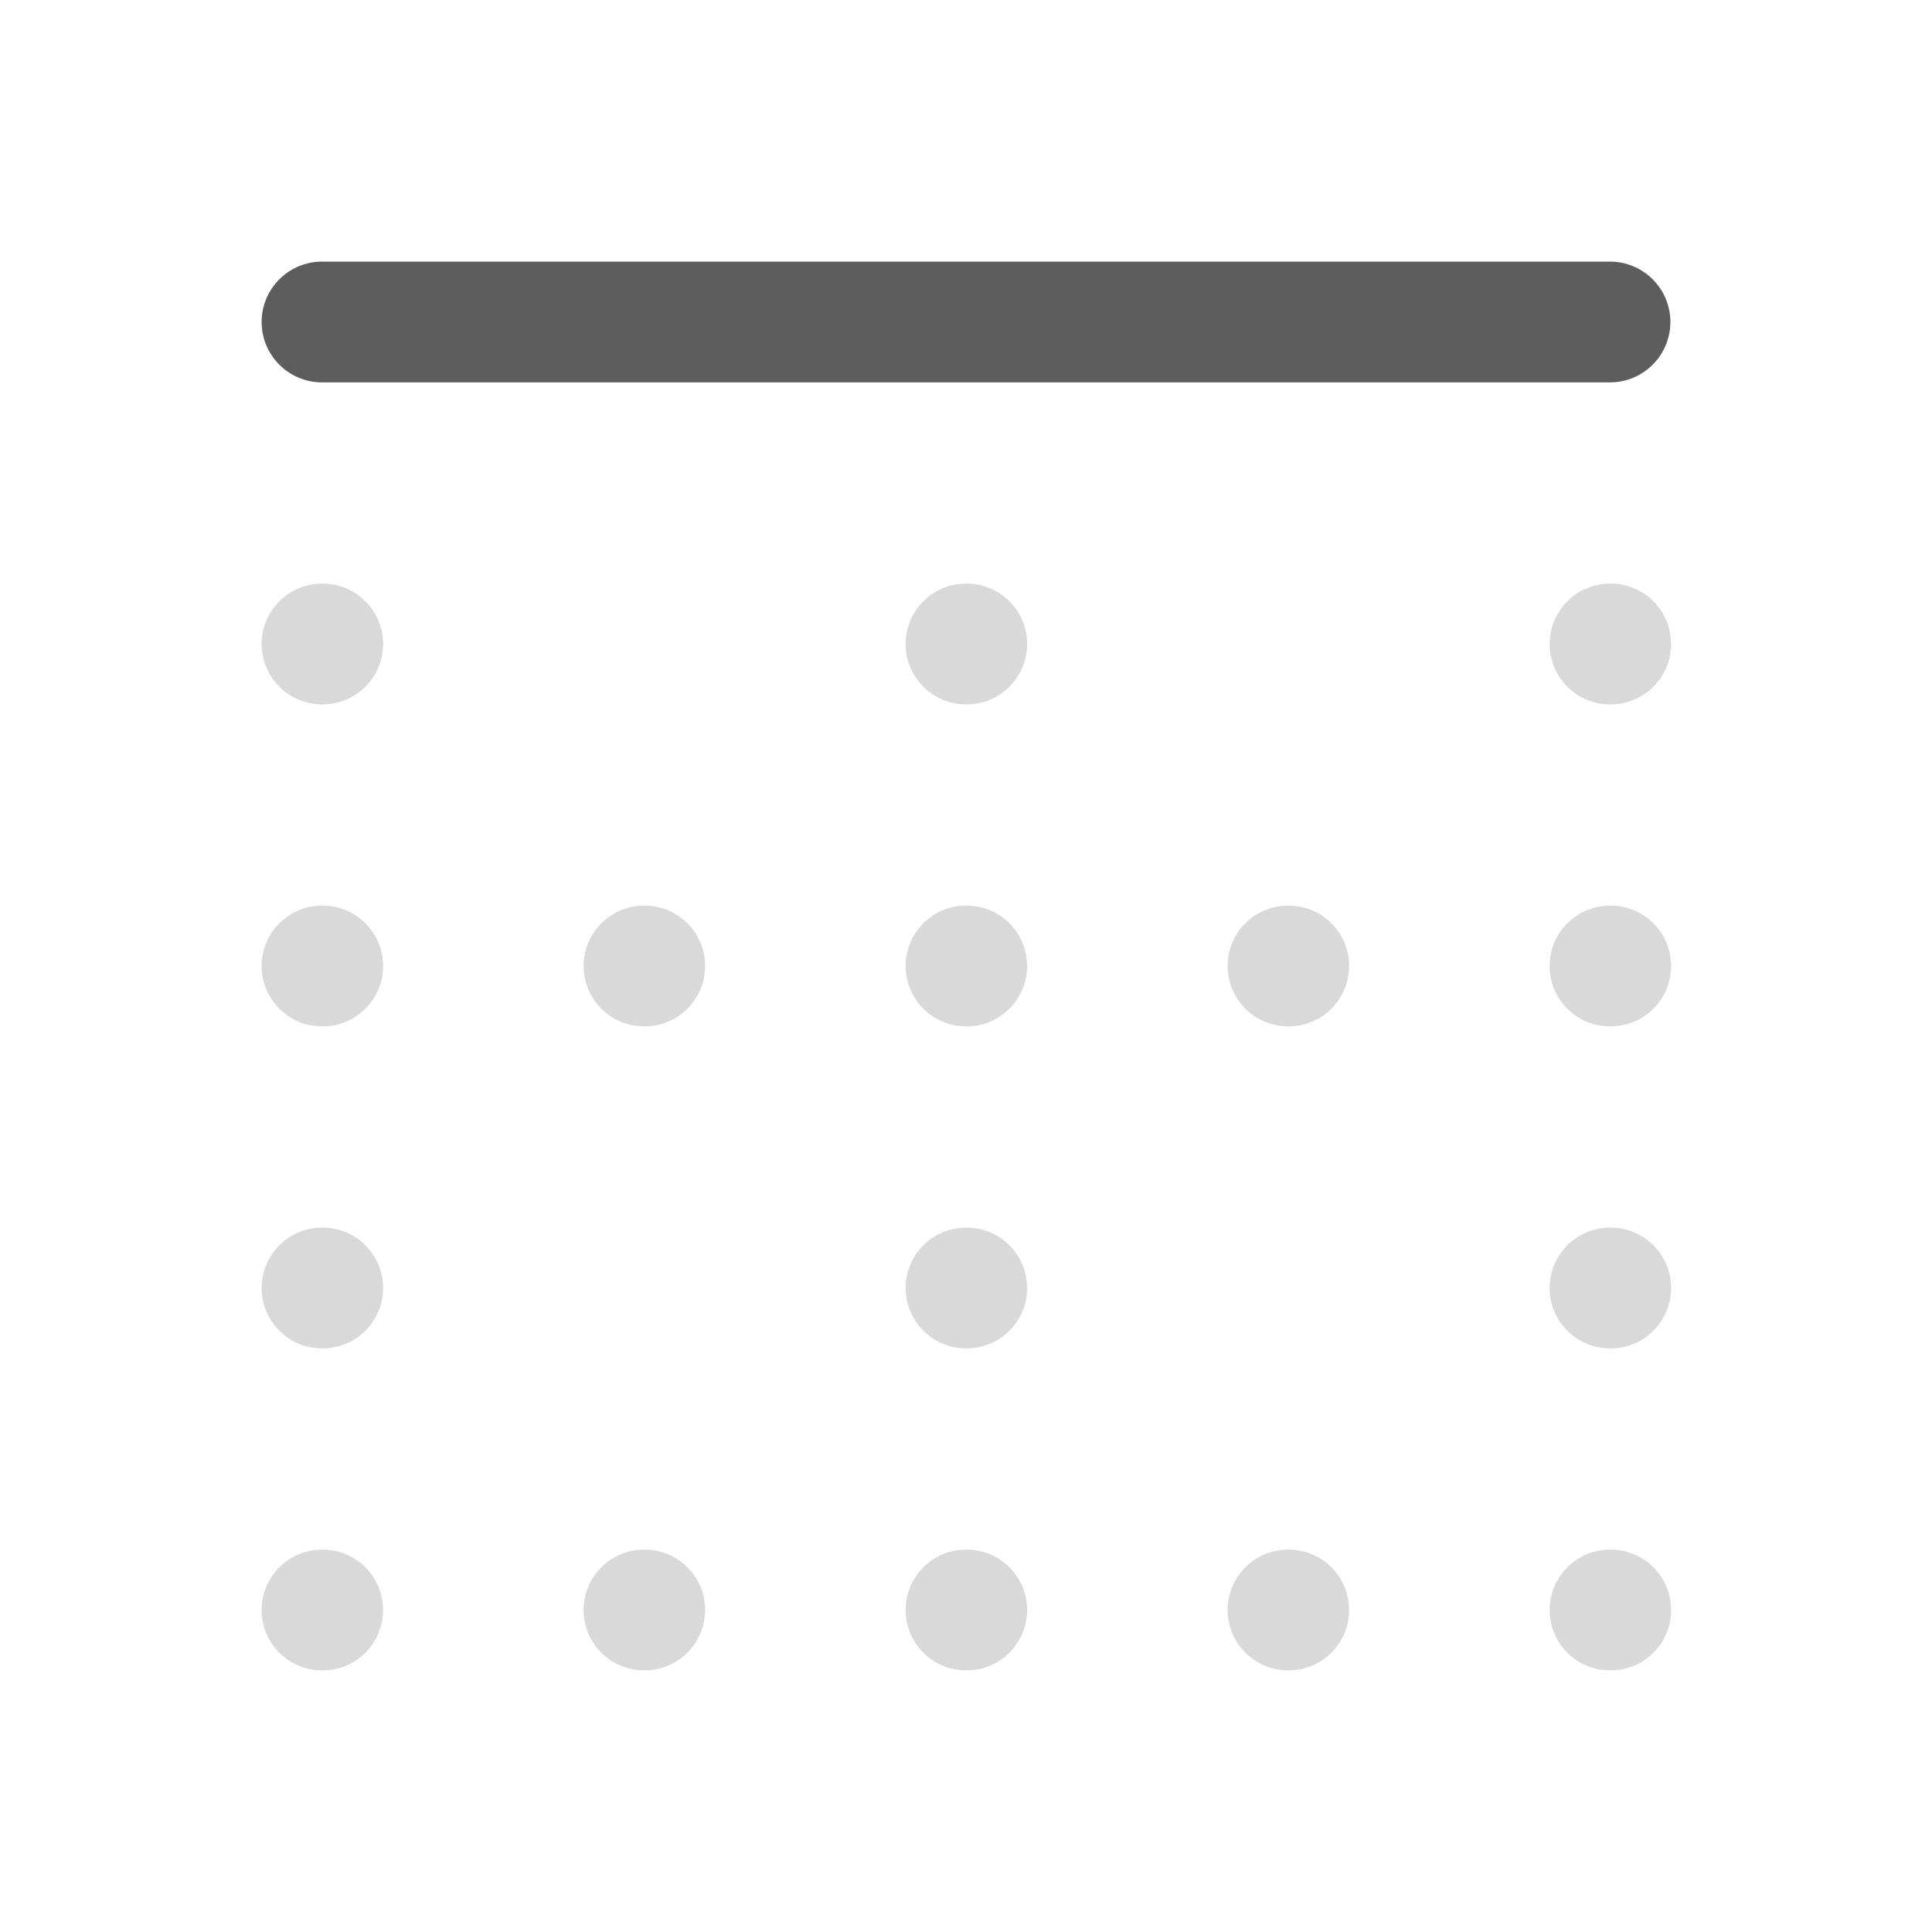 <svg width="24" height="24" viewBox="0 0 24 24" fill="none" xmlns="http://www.w3.org/2000/svg">
<path fill-rule="evenodd" clip-rule="evenodd" d="M3.25 8C3.25 7.586 3.586 7.25 4 7.25H4.009C4.423 7.25 4.759 7.586 4.759 8C4.759 8.414 4.423 8.75 4.009 8.75H4C3.586 8.75 3.25 8.414 3.25 8ZM11.25 8C11.25 7.586 11.586 7.25 12 7.25H12.009C12.423 7.25 12.759 7.586 12.759 8C12.759 8.414 12.423 8.75 12.009 8.75H12C11.586 8.75 11.25 8.414 11.25 8ZM19.25 8C19.25 7.586 19.586 7.25 20 7.25H20.009C20.423 7.25 20.759 7.586 20.759 8C20.759 8.414 20.423 8.75 20.009 8.75H20C19.586 8.75 19.25 8.414 19.25 8ZM3.25 12C3.25 11.586 3.586 11.25 4 11.25H4.009C4.423 11.25 4.759 11.586 4.759 12C4.759 12.414 4.423 12.75 4.009 12.75H4C3.586 12.75 3.25 12.414 3.25 12ZM7.25 12C7.25 11.586 7.586 11.25 8 11.25H8.009C8.423 11.25 8.759 11.586 8.759 12C8.759 12.414 8.423 12.75 8.009 12.75H8C7.586 12.75 7.25 12.414 7.25 12ZM11.25 12C11.25 11.586 11.586 11.25 12 11.25H12.009C12.423 11.25 12.759 11.586 12.759 12C12.759 12.414 12.423 12.75 12.009 12.75H12C11.586 12.75 11.25 12.414 11.25 12ZM15.25 12C15.25 11.586 15.586 11.25 16 11.25H16.009C16.423 11.25 16.759 11.586 16.759 12C16.759 12.414 16.423 12.75 16.009 12.75H16C15.586 12.75 15.25 12.414 15.25 12ZM19.25 12C19.25 11.586 19.586 11.25 20 11.25H20.009C20.423 11.25 20.759 11.586 20.759 12C20.759 12.414 20.423 12.75 20.009 12.75H20C19.586 12.75 19.25 12.414 19.25 12ZM3.25 16C3.25 15.586 3.586 15.25 4 15.25H4.009C4.423 15.25 4.759 15.586 4.759 16C4.759 16.414 4.423 16.75 4.009 16.75H4C3.586 16.75 3.25 16.414 3.25 16ZM11.25 16C11.25 15.586 11.586 15.25 12 15.25H12.009C12.423 15.25 12.759 15.586 12.759 16C12.759 16.414 12.423 16.75 12.009 16.75H12C11.586 16.75 11.25 16.414 11.25 16ZM19.25 16C19.25 15.586 19.586 15.25 20 15.25H20.009C20.423 15.25 20.759 15.586 20.759 16C20.759 16.414 20.423 16.75 20.009 16.75H20C19.586 16.75 19.25 16.414 19.25 16ZM3.25 20C3.25 19.586 3.586 19.25 4 19.25H4.009C4.423 19.25 4.759 19.586 4.759 20C4.759 20.414 4.423 20.75 4.009 20.75H4C3.586 20.75 3.25 20.414 3.25 20ZM7.25 20C7.25 19.586 7.586 19.25 8 19.25H8.009C8.423 19.25 8.759 19.586 8.759 20C8.759 20.414 8.423 20.75 8.009 20.75H8C7.586 20.75 7.25 20.414 7.25 20ZM11.25 20C11.25 19.586 11.586 19.25 12 19.25H12.009C12.423 19.25 12.759 19.586 12.759 20C12.759 20.414 12.423 20.75 12.009 20.75H12C11.586 20.75 11.25 20.414 11.25 20ZM15.25 20C15.25 19.586 15.586 19.25 16 19.25H16.009C16.423 19.25 16.759 19.586 16.759 20C16.759 20.414 16.423 20.75 16.009 20.75H16C15.586 20.75 15.25 20.414 15.25 20ZM19.25 20C19.25 19.586 19.586 19.25 20 19.25H20.009C20.423 19.25 20.759 19.586 20.759 20C20.759 20.414 20.423 20.75 20.009 20.75H20C19.586 20.75 19.25 20.414 19.25 20Z" fill="#D9D9D9"/>
<path fill-rule="evenodd" clip-rule="evenodd" d="M3.25 4C3.25 3.586 3.586 3.25 4 3.25H20C20.414 3.25 20.75 3.586 20.75 4C20.75 4.414 20.414 4.75 20 4.75H4C3.586 4.75 3.25 4.414 3.25 4Z" fill="#5D5D5D"/>
</svg>
